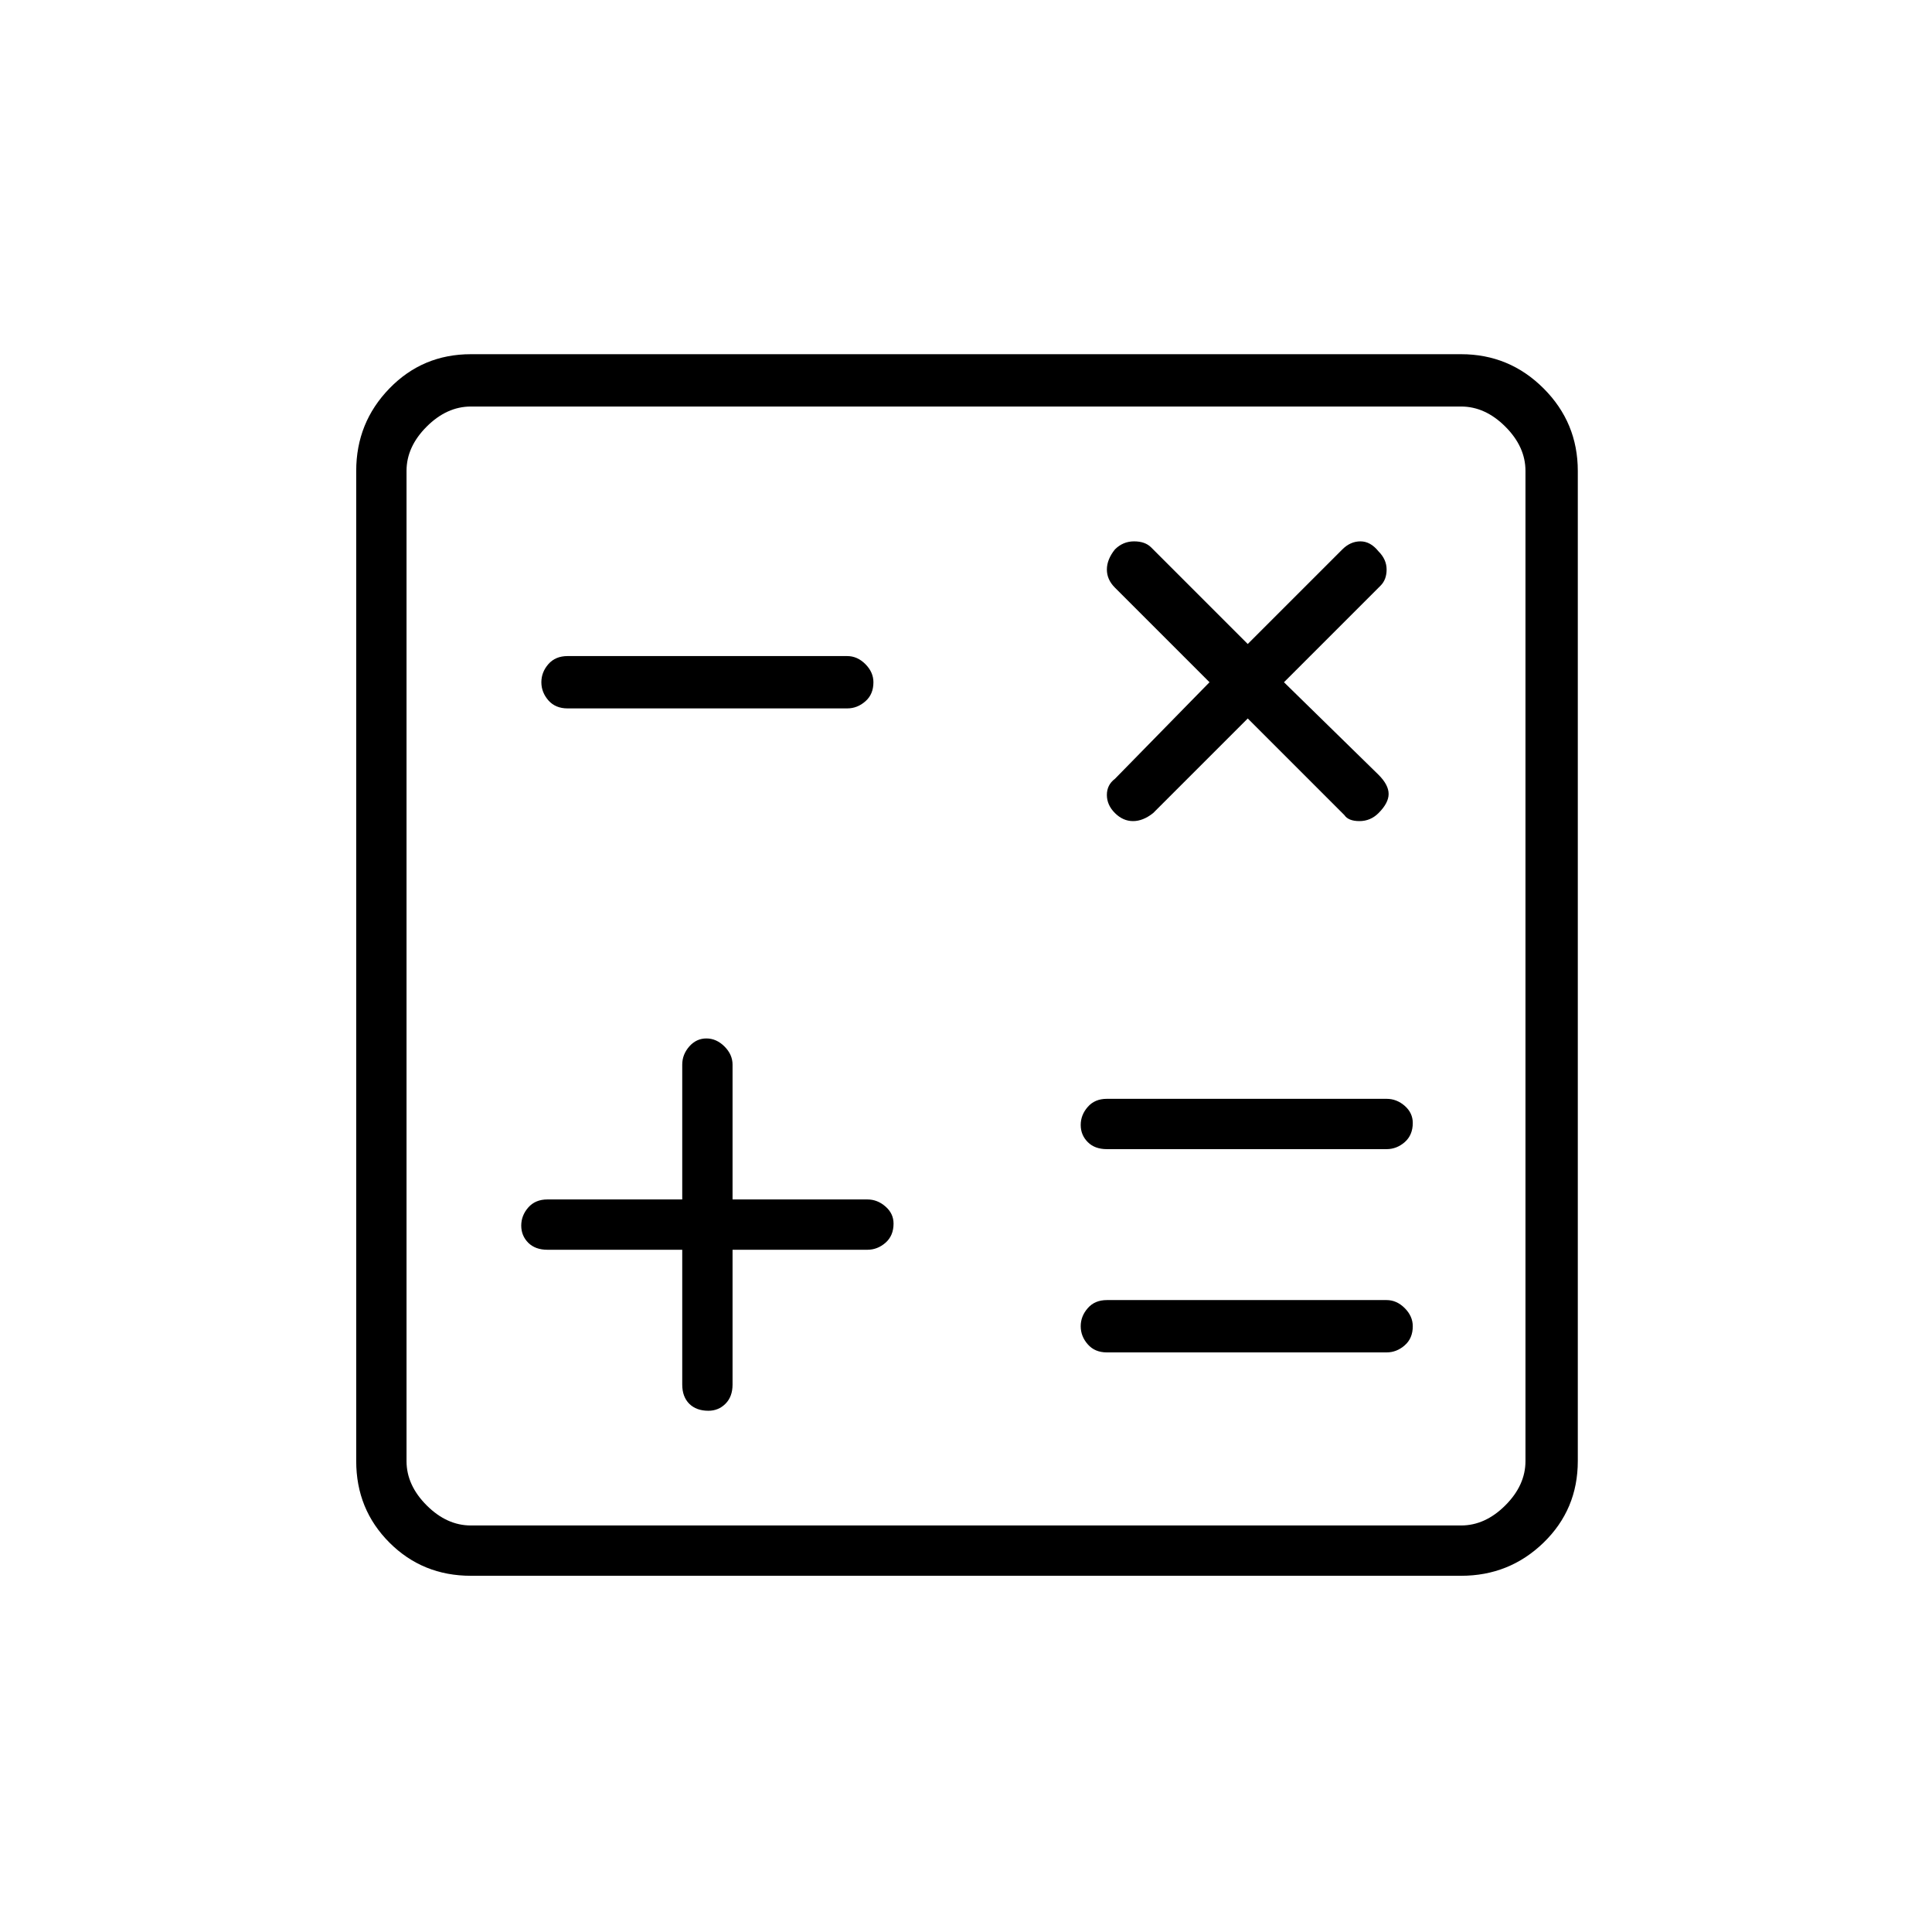 <svg xmlns="http://www.w3.org/2000/svg" height="24" width="24"><path d="M7.05 8.8H10.525Q10.65 8.8 10.75 8.712Q10.85 8.625 10.85 8.475Q10.85 8.35 10.75 8.25Q10.65 8.15 10.525 8.15H7.05Q6.9 8.15 6.812 8.25Q6.725 8.35 6.725 8.475Q6.725 8.6 6.812 8.7Q6.9 8.8 7.05 8.8ZM13.75 16.8H17.225Q17.35 16.8 17.45 16.712Q17.55 16.625 17.55 16.475Q17.55 16.35 17.45 16.25Q17.35 16.15 17.225 16.15H13.75Q13.6 16.15 13.513 16.25Q13.425 16.35 13.425 16.475Q13.425 16.6 13.513 16.7Q13.6 16.8 13.75 16.8ZM13.75 14.275H17.225Q17.35 14.275 17.45 14.188Q17.55 14.1 17.55 13.95Q17.55 13.825 17.45 13.737Q17.35 13.65 17.225 13.65H13.75Q13.6 13.65 13.513 13.75Q13.425 13.85 13.425 13.975Q13.425 14.1 13.513 14.188Q13.6 14.275 13.75 14.275ZM8.8 17.525Q8.925 17.525 9.012 17.438Q9.1 17.35 9.1 17.2V15.525H10.775Q10.9 15.525 11 15.438Q11.1 15.35 11.1 15.2Q11.1 15.075 11 14.988Q10.9 14.9 10.775 14.9H9.1V13.225Q9.1 13.1 9 13Q8.9 12.9 8.775 12.9Q8.65 12.9 8.562 13Q8.475 13.1 8.475 13.225V14.9H6.8Q6.65 14.9 6.562 15Q6.475 15.1 6.475 15.225Q6.475 15.35 6.562 15.438Q6.65 15.525 6.8 15.525H8.475V17.2Q8.475 17.35 8.562 17.438Q8.65 17.525 8.8 17.525ZM13.85 10.1Q13.95 10.2 14.075 10.2Q14.2 10.2 14.325 10.1L15.5 8.925L16.7 10.125Q16.75 10.2 16.888 10.2Q17.025 10.2 17.125 10.1Q17.25 9.975 17.25 9.863Q17.25 9.75 17.125 9.625L15.95 8.475L17.15 7.275Q17.225 7.2 17.225 7.075Q17.225 6.95 17.125 6.85Q17.025 6.725 16.9 6.725Q16.775 6.725 16.675 6.825L15.5 8L14.3 6.8Q14.225 6.725 14.088 6.725Q13.95 6.725 13.85 6.825Q13.75 6.95 13.75 7.075Q13.75 7.2 13.85 7.3L15.025 8.475L13.85 9.675Q13.75 9.75 13.75 9.875Q13.75 10 13.85 10.1ZM5.85 19.575Q5.25 19.575 4.838 19.163Q4.425 18.75 4.425 18.15V5.85Q4.425 5.25 4.838 4.825Q5.25 4.4 5.85 4.4H18.15Q18.75 4.4 19.175 4.825Q19.6 5.25 19.6 5.85V18.15Q19.6 18.75 19.175 19.163Q18.75 19.575 18.15 19.575ZM5.85 18.95H18.15Q18.45 18.95 18.7 18.7Q18.95 18.45 18.95 18.15V5.85Q18.95 5.55 18.7 5.3Q18.45 5.05 18.15 5.05H5.85Q5.55 5.05 5.3 5.3Q5.05 5.55 5.05 5.85V18.15Q5.05 18.45 5.3 18.7Q5.55 18.95 5.85 18.95ZM5.05 18.95Q5.05 18.95 5.05 18.7Q5.05 18.45 5.05 18.15V5.85Q5.05 5.55 5.05 5.3Q5.05 5.05 5.05 5.05Q5.05 5.05 5.05 5.3Q5.05 5.55 5.05 5.85V18.15Q5.05 18.45 5.05 18.7Q5.05 18.95 5.05 18.95Z"/></svg>